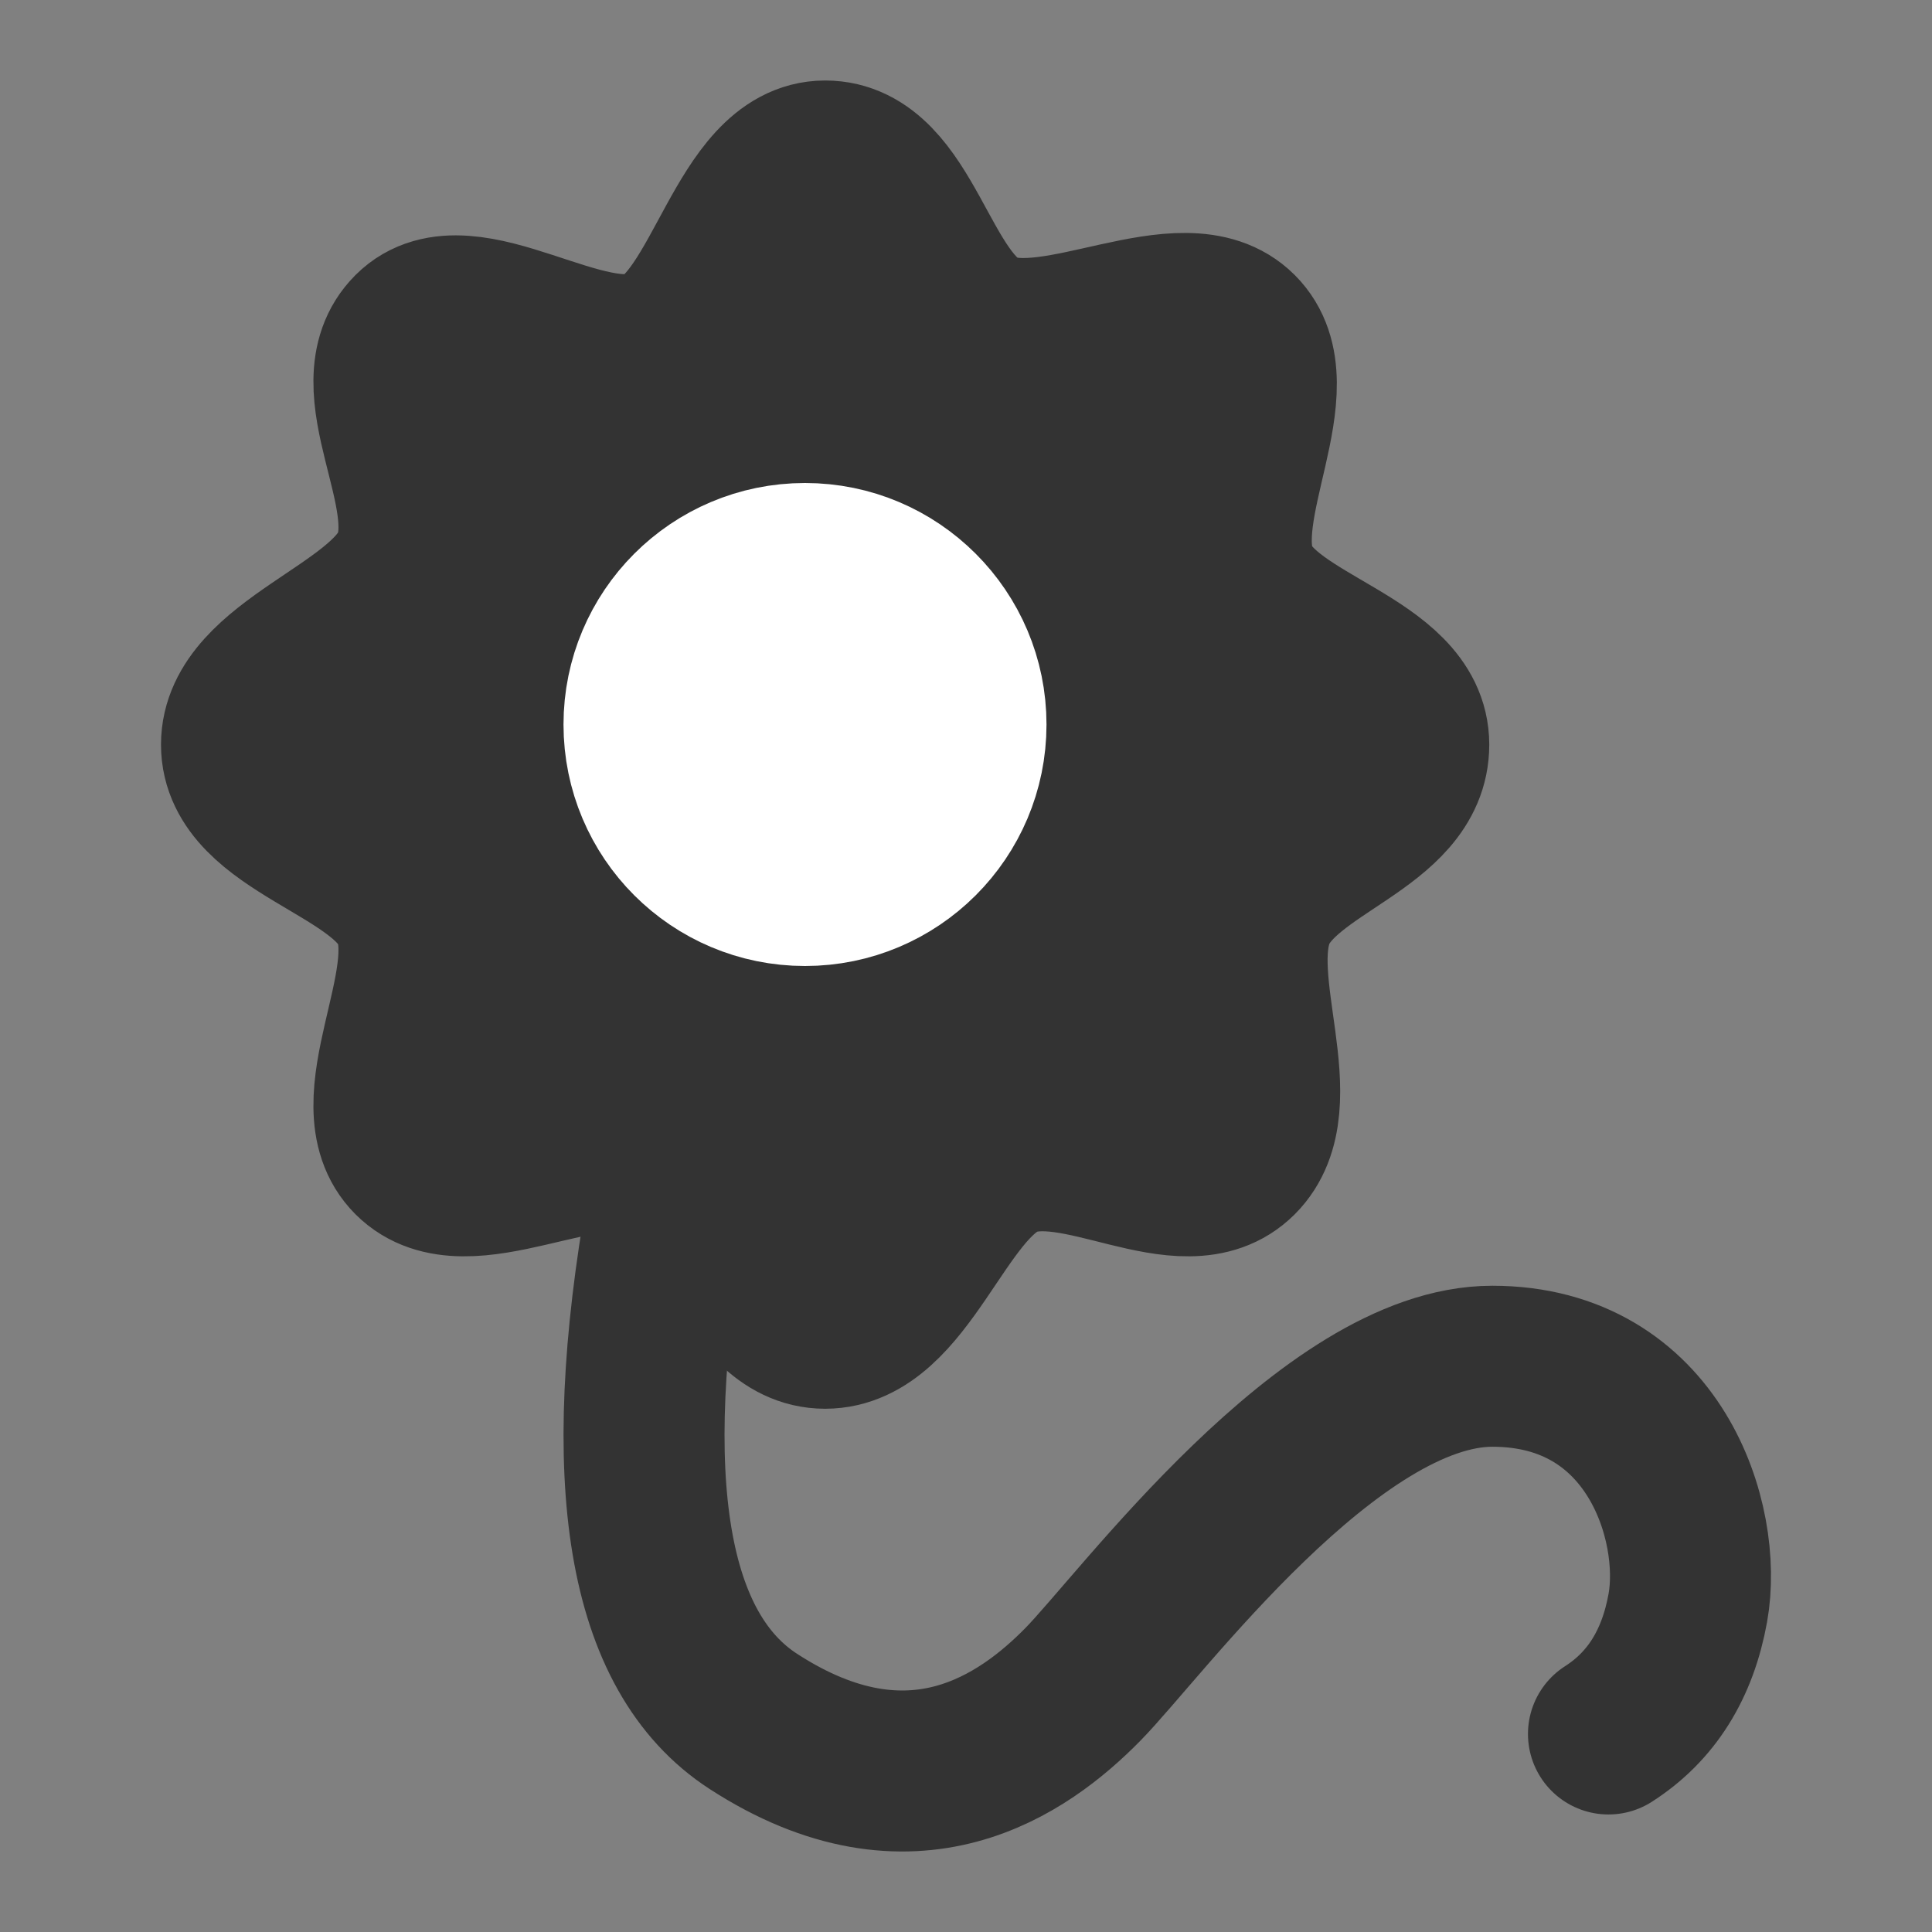 <svg width="24" height="24" viewBox="0 0 24 24" fill="none" xmlns="http://www.w3.org/2000/svg">
<rect x="0" y="0" width="24" height="24" fill="#808080" stroke="none"/>
<path fill-rule="evenodd" clip-rule="evenodd" d="M10.25 16.5C11.233 16.5 11.645 14.731 12.5 14.377C13.386 14.009 14.709 15.044 15.377 14.377C16.044 13.709 15.224 12.226 15.591 11.34C15.946 10.485 17.5 10.233 17.5 9.25C17.5 8.267 15.731 8.03 15.377 7.175C15.009 6.289 16.044 4.791 15.377 4.124C14.709 3.456 13.133 4.491 12.247 4.124C11.392 3.769 11.233 2 10.25 2C9.267 2 9.002 3.982 8.147 4.337C7.261 4.704 5.791 3.456 5.123 4.124C4.456 4.791 5.491 6.114 5.123 7C4.769 7.855 3 8.267 3 9.25C3 10.233 4.769 10.485 5.123 11.34C5.491 12.226 4.456 13.709 5.123 14.377C5.791 15.044 7.261 14.009 8.147 14.377C9.002 14.731 9.267 16.5 10.25 16.5Z" fill="#333333" stroke="#333333" stroke-width="2" stroke-linejoin="round"/>
<path d="M10 11C11.104 11 12 10.105 12 9C12 7.896 11.104 7 10 7C8.895 7 8 7.896 8 9C8 10.105 8.895 11 10 11Z" fill="white" stroke="white" stroke-width="2" stroke-linejoin="round"/>
<path d="M8.285 15C7.681 18.4 8.038 20.527 9.357 21.383C11.336 22.667 12.724 21.663 13.448 20.928C14.173 20.192 16.525 16.972 18.538 16.972C20.552 16.972 21.157 18.912 20.967 19.972C20.84 20.679 20.511 21.201 19.981 21.54" stroke="#333333" stroke-width="2" stroke-linecap="round"/>
</svg>
